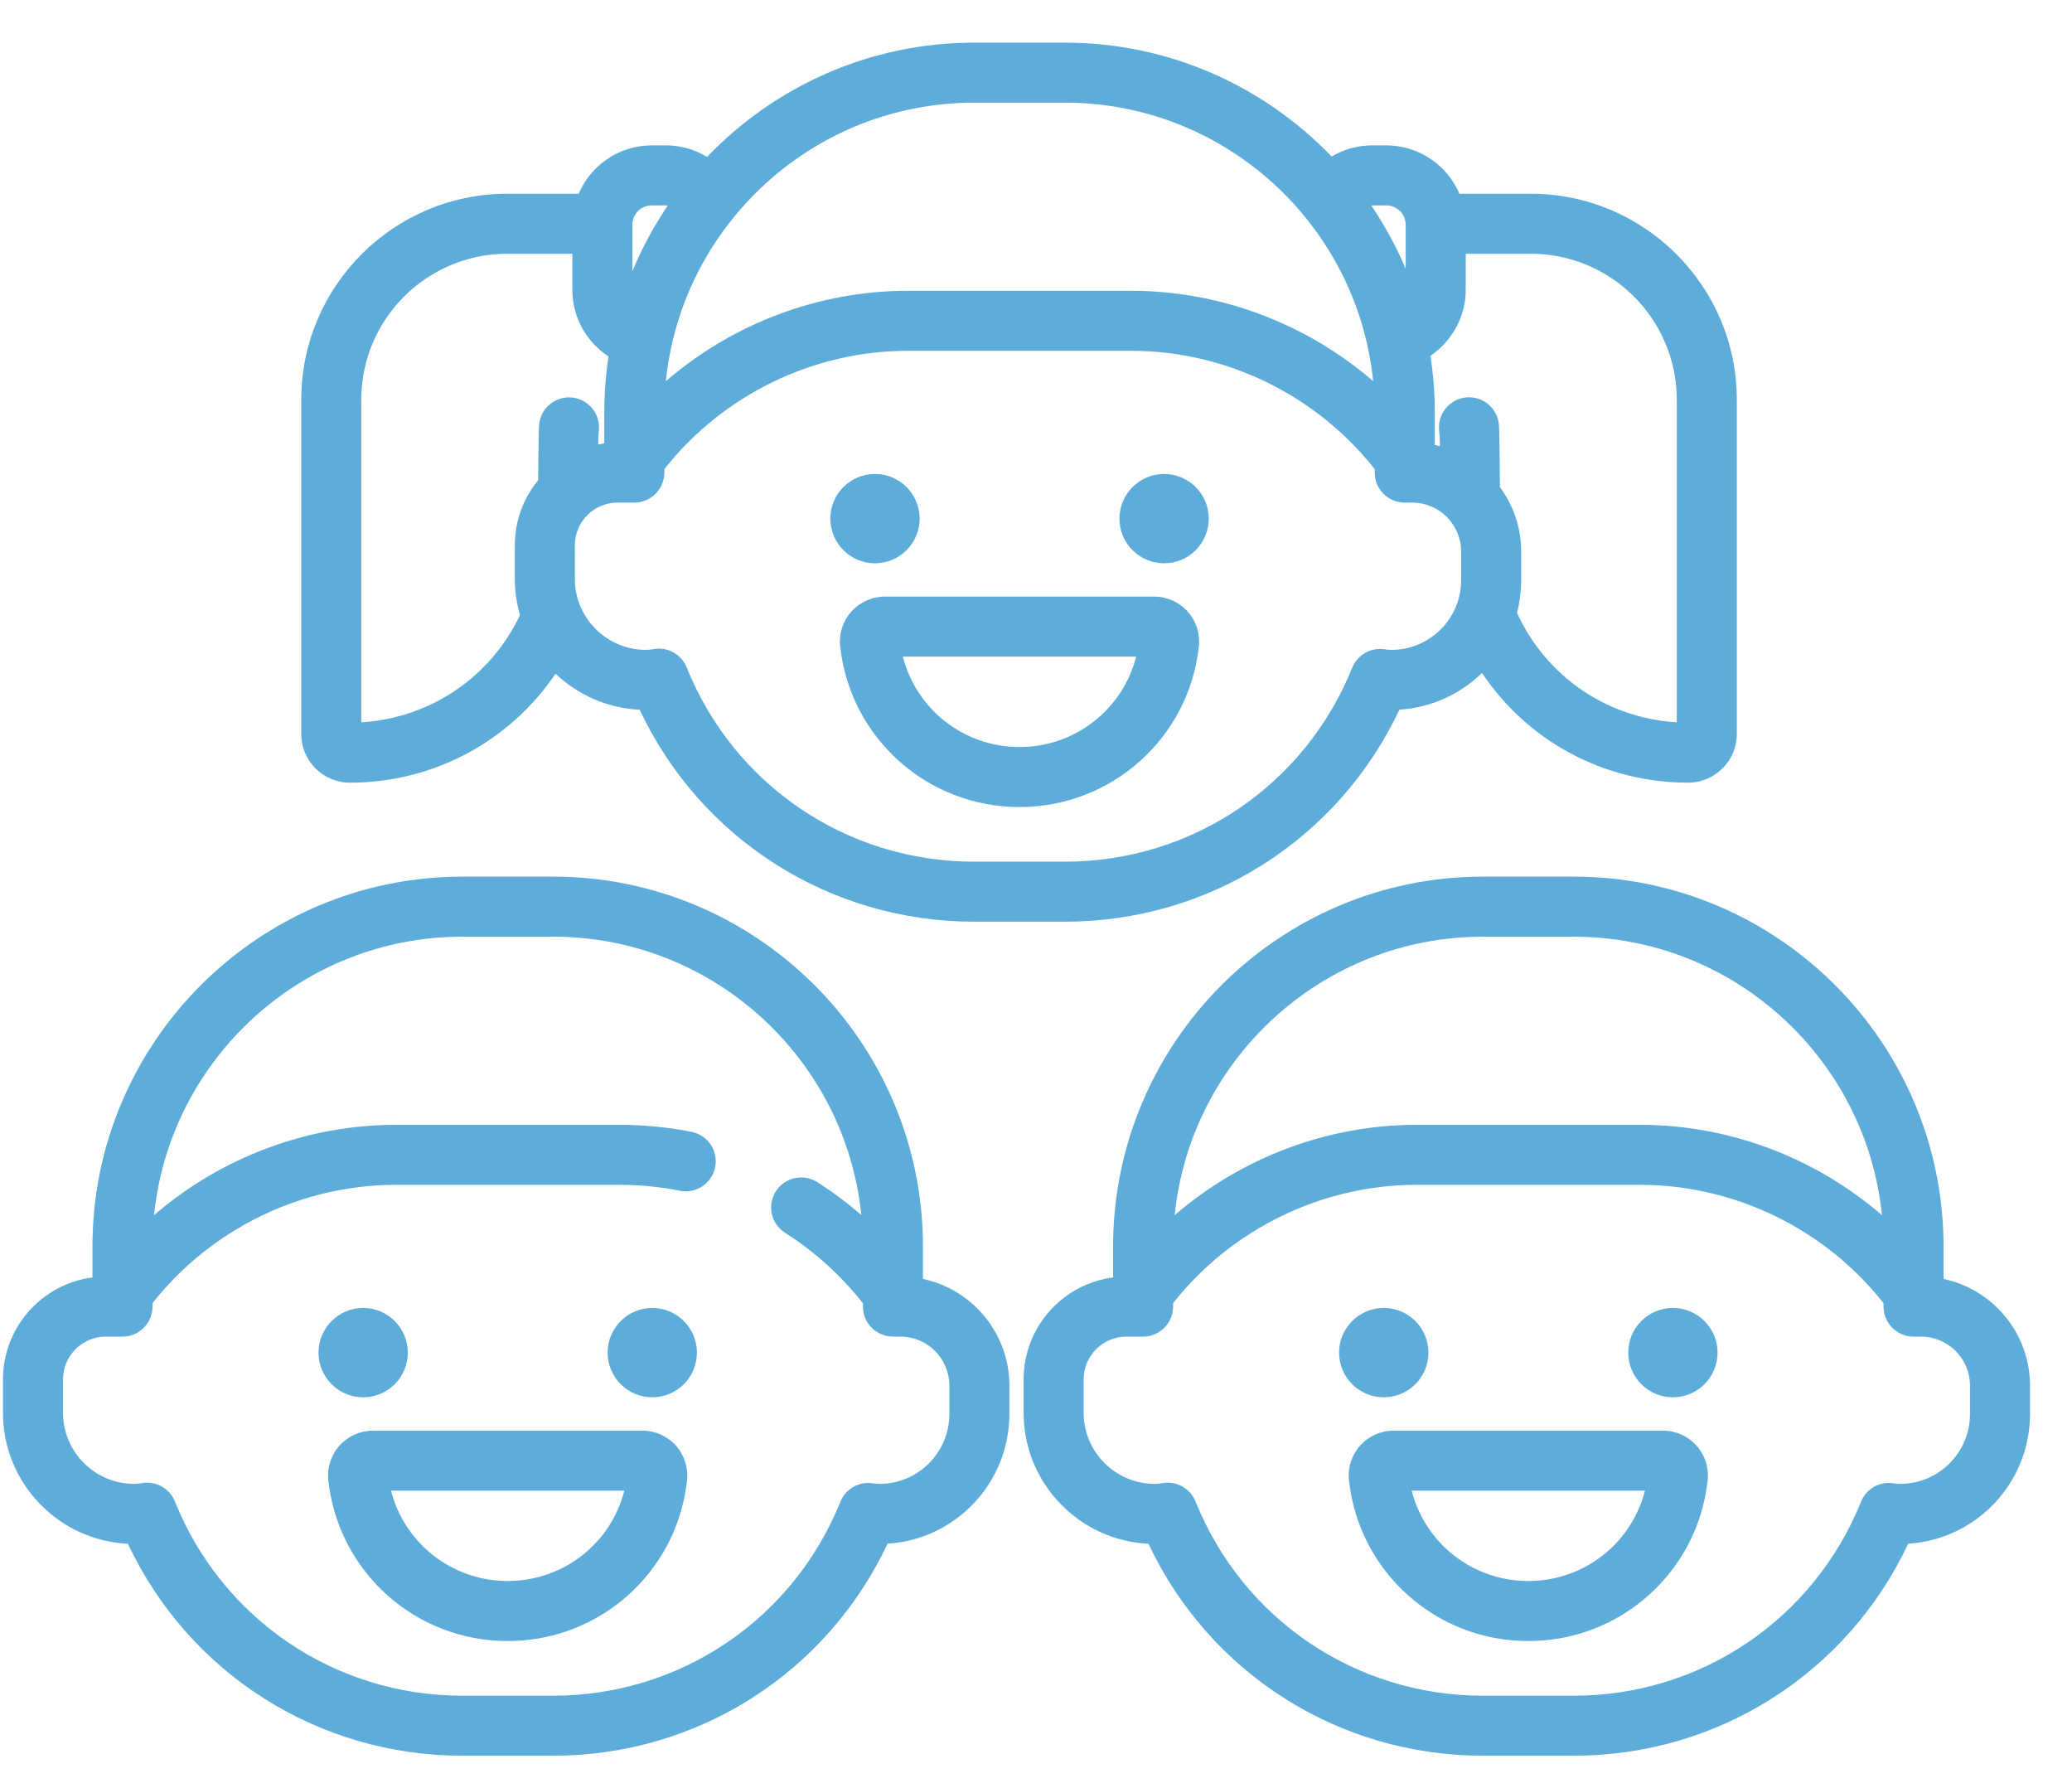 <svg width="43" height="37" viewBox="0 0 43 37" fill="none" xmlns="http://www.w3.org/2000/svg">
<path d="M7.262 16.24C9.003 16.24 10.584 15.378 11.529 13.978C11.988 14.416 12.6 14.695 13.275 14.727C14.541 17.413 17.219 19.125 20.218 19.125H22.099C25.097 19.125 27.777 17.412 29.042 14.725C29.707 14.684 30.307 14.401 30.756 13.964C31.698 15.373 33.281 16.24 35.033 16.24C35.59 16.24 36.044 15.787 36.044 15.23V8.295C36.044 5.938 34.125 4.02 31.767 4.02H30.287C30.036 3.431 29.451 3.017 28.77 3.017H28.473C28.174 3.017 27.885 3.1 27.635 3.248C26.236 1.793 24.272 0.885 22.099 0.885H20.218C18.041 0.885 16.073 1.796 14.674 3.256C14.421 3.103 14.127 3.017 13.822 3.017H13.525C12.845 3.017 12.26 3.431 12.009 4.02H10.528C8.17 4.02 6.252 5.938 6.252 8.295V15.23C6.251 15.787 6.705 16.24 7.262 16.24ZM28.876 13.485C28.835 13.485 28.788 13.481 28.729 13.472C28.445 13.431 28.17 13.59 28.063 13.855C27.076 16.3 24.734 17.88 22.098 17.88H20.218C17.579 17.88 15.237 16.298 14.251 13.85C14.155 13.611 13.924 13.459 13.674 13.459C13.637 13.459 13.6 13.463 13.563 13.469C13.505 13.48 13.453 13.485 13.404 13.485C12.591 13.485 11.93 12.823 11.93 12.011V11.315C11.93 10.826 12.328 10.429 12.816 10.429H13.164C13.508 10.429 13.787 10.15 13.787 9.806V9.735C15.002 8.194 16.876 7.279 18.841 7.279H23.475C25.44 7.279 27.314 8.194 28.53 9.735V9.806C28.53 10.15 28.809 10.429 29.153 10.429H29.307C29.868 10.429 30.323 10.884 30.323 11.445V12.037C30.324 12.835 29.674 13.485 28.876 13.485ZM34.798 8.295V14.988C33.351 14.902 32.085 14.036 31.482 12.717C31.539 12.499 31.569 12.272 31.569 12.037V11.445C31.569 10.944 31.404 10.482 31.128 10.107C31.128 10.107 31.12 8.947 31.106 8.804C31.072 8.462 30.766 8.212 30.424 8.247C30.082 8.281 29.832 8.586 29.866 8.929C29.877 9.03 29.882 9.134 29.882 9.236V9.26C29.847 9.25 29.812 9.24 29.776 9.232V8.559C29.776 8.159 29.745 7.766 29.686 7.382C30.13 7.083 30.418 6.575 30.418 6.016V5.265H31.767C33.438 5.265 34.798 6.624 34.798 8.295ZM28.473 4.262H28.77C28.992 4.262 29.172 4.442 29.172 4.663V5.577C28.976 5.114 28.735 4.674 28.457 4.263C28.462 4.262 28.468 4.262 28.473 4.262ZM20.218 2.13H22.099C25.425 2.13 28.17 4.668 28.497 7.909C27.114 6.716 25.328 6.034 23.475 6.034H18.842C16.988 6.034 15.203 6.716 13.819 7.909C14.147 4.668 16.891 2.13 20.218 2.13ZM13.524 4.262H13.822C13.835 4.262 13.847 4.263 13.859 4.264C13.57 4.69 13.323 5.148 13.123 5.629V4.663C13.123 4.442 13.303 4.262 13.524 4.262ZM7.497 8.295C7.497 6.624 8.857 5.265 10.528 5.265H11.878V6.016C11.878 6.587 12.173 7.1 12.629 7.396C12.571 7.776 12.541 8.164 12.541 8.559V9.201C12.498 9.207 12.456 9.214 12.414 9.222C12.414 9.124 12.419 9.026 12.428 8.93C12.463 8.588 12.213 8.283 11.871 8.249C11.529 8.214 11.223 8.464 11.189 8.806C11.175 8.948 11.168 9.966 11.168 9.966C10.866 10.333 10.684 10.803 10.684 11.315V12.011C10.684 12.272 10.722 12.524 10.791 12.764C10.179 14.055 8.924 14.903 7.497 14.988V8.295Z" fill="#5DACDA"/>
<path d="M19.085 10.761C19.085 11.273 18.67 11.688 18.158 11.688C17.646 11.688 17.232 11.273 17.232 10.761C17.232 10.25 17.646 9.835 18.158 9.835C18.67 9.835 19.085 10.25 19.085 10.761Z" fill="#5DACDA"/>
<path d="M25.085 10.761C25.085 11.273 24.67 11.688 24.159 11.688C23.647 11.688 23.232 11.273 23.232 10.761C23.232 10.25 23.647 9.835 24.159 9.835C24.67 9.835 25.085 10.25 25.085 10.761Z" fill="#5DACDA"/>
<path d="M23.954 12.38H18.362C18.098 12.38 17.846 12.493 17.669 12.69C17.492 12.886 17.407 13.15 17.436 13.413C17.644 15.313 19.244 16.746 21.158 16.746C23.073 16.746 24.673 15.313 24.88 13.413C24.909 13.15 24.824 12.886 24.648 12.69C24.471 12.493 24.218 12.38 23.954 12.38ZM21.158 15.501C20.001 15.501 19.015 14.716 18.737 13.625H23.579C23.302 14.716 22.316 15.501 21.158 15.501Z" fill="#5DACDA"/>
<path d="M40.334 26.538V25.865C40.334 21.633 36.89 18.19 32.657 18.19H30.777C26.544 18.19 23.1 21.633 23.1 25.865V26.507C22.054 26.642 21.243 27.539 21.243 28.621V29.316C21.243 30.773 22.394 31.965 23.834 32.033C25.099 34.719 27.778 36.431 30.777 36.431H32.657C35.656 36.431 38.336 34.718 39.601 32.031C41.009 31.945 42.128 30.772 42.128 29.343V28.75C42.128 27.664 41.358 26.754 40.334 26.538ZM30.777 19.436H32.657C35.984 19.436 38.728 21.974 39.056 25.215C37.672 24.021 35.887 23.34 34.034 23.34H29.4C27.547 23.34 25.762 24.021 24.378 25.215C24.705 21.974 27.45 19.436 30.777 19.436ZM40.883 29.343C40.883 30.141 40.233 30.79 39.435 30.79C39.394 30.79 39.347 30.787 39.288 30.778C39.004 30.736 38.729 30.895 38.622 31.161C37.634 33.606 35.293 35.186 32.657 35.186H30.777C28.138 35.186 25.796 33.604 24.81 31.155C24.713 30.916 24.483 30.765 24.232 30.765C24.196 30.765 24.159 30.768 24.122 30.775C24.064 30.785 24.012 30.79 23.963 30.79C23.15 30.79 22.489 30.129 22.489 29.316V28.621C22.489 28.132 22.886 27.735 23.375 27.735H23.722C24.066 27.735 24.345 27.456 24.345 27.112V27.04C25.561 25.499 27.435 24.585 29.4 24.585H34.033C35.999 24.585 37.873 25.499 39.089 27.04V27.112C39.089 27.456 39.367 27.735 39.711 27.735H39.866C40.426 27.735 40.883 28.19 40.883 28.75V29.343Z" fill="#5DACDA"/>
<path d="M29.644 28.067C29.644 28.579 29.229 28.994 28.717 28.994C28.205 28.994 27.79 28.579 27.79 28.067C27.79 27.555 28.205 27.14 28.717 27.14C29.229 27.14 29.644 27.555 29.644 28.067Z" fill="#5DACDA"/>
<path d="M35.644 28.067C35.644 28.579 35.229 28.994 34.717 28.994C34.205 28.994 33.791 28.579 33.791 28.067C33.791 27.555 34.205 27.14 34.717 27.14C35.229 27.14 35.644 27.555 35.644 28.067Z" fill="#5DACDA"/>
<path d="M34.513 29.686H28.921C28.657 29.686 28.404 29.799 28.228 29.995C28.051 30.192 27.966 30.456 27.995 30.719C28.203 32.619 29.803 34.052 31.717 34.052C33.631 34.052 35.231 32.619 35.439 30.719C35.468 30.456 35.383 30.192 35.207 29.996C35.03 29.799 34.777 29.686 34.513 29.686ZM31.717 32.806C30.559 32.806 29.573 32.021 29.296 30.931H34.138C33.861 32.021 32.875 32.806 31.717 32.806Z" fill="#5DACDA"/>
<path d="M19.154 26.538V25.865C19.154 21.633 15.71 18.19 11.477 18.19H9.596C5.363 18.19 1.919 21.633 1.919 25.865V26.507C0.873 26.642 0.062 27.539 0.062 28.621V29.316C0.062 30.773 1.213 31.965 2.654 32.033C3.919 34.719 6.597 36.431 9.596 36.431H11.477C14.476 36.431 17.155 34.718 18.42 32.031C19.828 31.945 20.947 30.772 20.947 29.343V28.75C20.947 27.664 20.177 26.754 19.154 26.538ZM19.702 29.343C19.702 30.141 19.052 30.79 18.254 30.79C18.213 30.79 18.166 30.787 18.107 30.778C17.824 30.736 17.548 30.895 17.441 31.161C16.454 33.606 14.112 35.186 11.476 35.186H9.596C6.957 35.186 4.615 33.604 3.629 31.155C3.533 30.916 3.302 30.765 3.052 30.765C3.015 30.765 2.978 30.768 2.941 30.775C2.883 30.785 2.831 30.79 2.782 30.79C1.97 30.79 1.308 30.129 1.308 29.316V28.621C1.308 28.132 1.706 27.735 2.194 27.735H2.542C2.886 27.735 3.165 27.456 3.165 27.112V27.04C4.38 25.499 6.254 24.585 8.22 24.585H12.853C13.276 24.585 13.699 24.626 14.111 24.708C14.448 24.775 14.775 24.555 14.842 24.218C14.909 23.881 14.69 23.553 14.352 23.486C13.862 23.389 13.357 23.34 12.853 23.34H8.22C6.366 23.34 4.581 24.021 3.197 25.215C3.525 21.974 6.269 19.436 9.596 19.436H11.477C14.802 19.436 17.546 21.972 17.875 25.211C17.588 24.963 17.283 24.735 16.96 24.529C16.669 24.345 16.285 24.431 16.1 24.722C15.916 25.012 16.002 25.397 16.292 25.581C16.913 25.975 17.454 26.466 17.908 27.043V27.112C17.908 27.456 18.187 27.734 18.531 27.734H18.685C19.246 27.734 19.702 28.19 19.702 28.75V29.343Z" fill="#5DACDA"/>
<path d="M8.463 28.067C8.463 28.579 8.048 28.994 7.536 28.994C7.025 28.994 6.61 28.579 6.61 28.067C6.61 27.555 7.025 27.14 7.536 27.14C8.048 27.14 8.463 27.555 8.463 28.067Z" fill="#5DACDA"/>
<path d="M14.463 28.067C14.463 28.579 14.048 28.994 13.536 28.994C13.025 28.994 12.61 28.579 12.61 28.067C12.61 27.555 13.025 27.14 13.536 27.14C14.048 27.14 14.463 27.555 14.463 28.067Z" fill="#5DACDA"/>
<path d="M13.333 29.686H7.74C7.476 29.686 7.224 29.799 7.047 29.995C6.87 30.192 6.786 30.456 6.814 30.719C7.022 32.619 8.622 34.052 10.536 34.052C12.451 34.052 14.051 32.619 14.258 30.719C14.287 30.456 14.202 30.192 14.026 29.995C13.849 29.799 13.597 29.686 13.333 29.686ZM10.536 32.806C9.379 32.806 8.393 32.021 8.115 30.931H12.957C12.68 32.022 11.694 32.806 10.536 32.806Z" fill="#5DACDA"/>
</svg>
